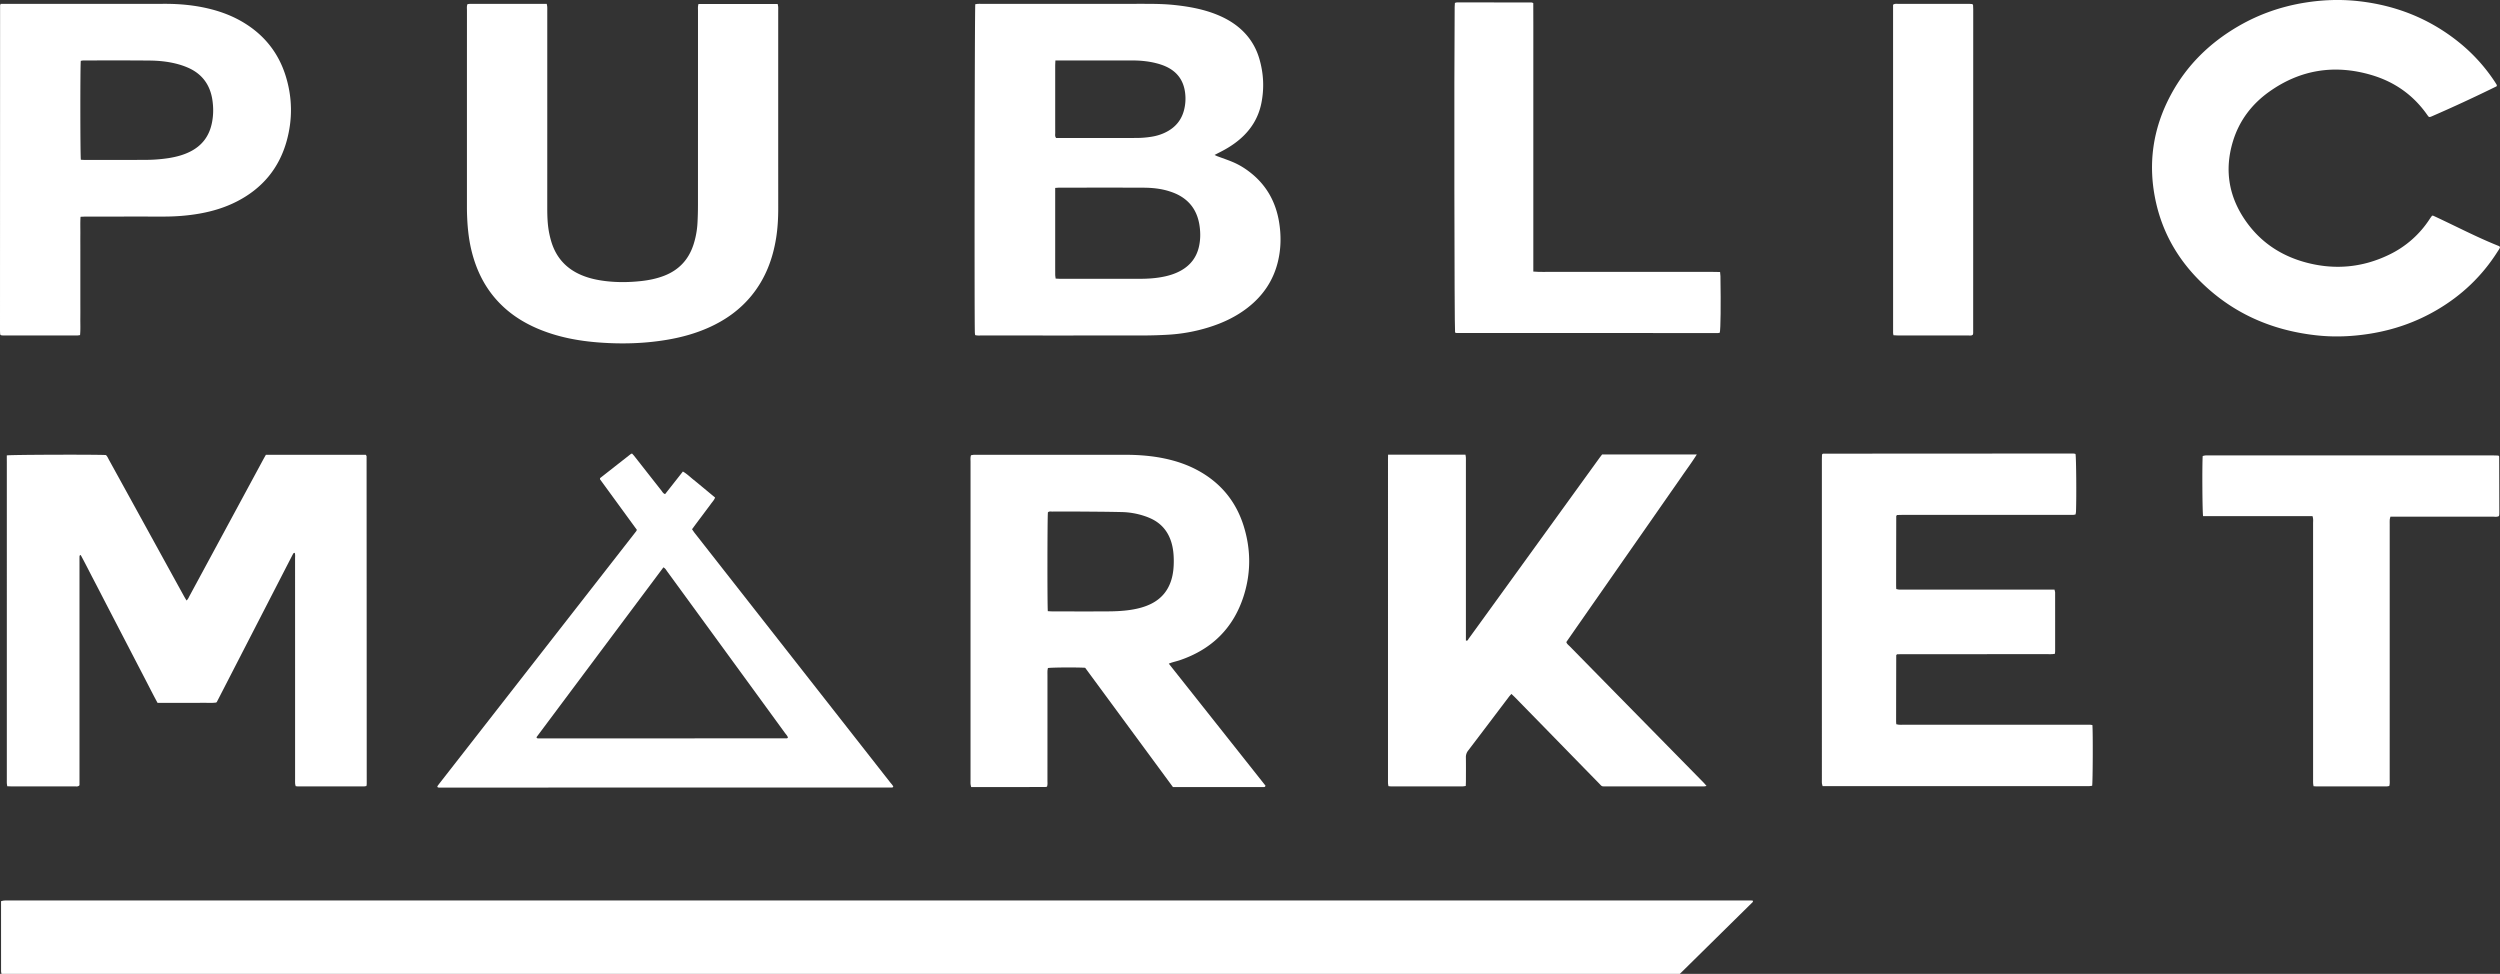 <svg xmlns="http://www.w3.org/2000/svg" xmlns:xlink="http://www.w3.org/1999/xlink" width="358.342" height="139.59" viewBox="0 0 358.342 139.59"><rect x="0" y="0" width="358.342" height="139.59" fill="#333333" stroke="none"/><defs><path id="a" d="M.208 139.59c-.028-.17-.055-.262-.055-.352-.002-3.346-.002-6.693-.002-10.064.167-.039.301-.086.437-.098.216-.016.433-.006.65-.006 83.061 0 166.121 0 249.181.002.283 0 .566-.027.832.027 0 .094.02.16-.002.182-3.48 3.434-6.963 6.861-10.463 10.309H.208z"/></defs><defs><path id="b" d="M.975 65.276c.662-.105 13.01-.138 14.206-.049.206.172.307.449.444.696a15961.4 15961.4 0 0 1 5.884 10.692c1.612 2.932 3.224 5.863 4.838 8.795.114.207.239.41.39.664.233-.203.318-.449.435-.666 2.015-3.727 4.028-7.453 6.042-11.182l4.496-8.323c.125-.23.255-.456.397-.71.988-.012 1.949-.005 2.909-.006l2.89-.001h2.817l2.89.001c.957.001 1.914-.006 2.826.006.065.119.106.159.106.2.009 15.653.016 31.306.02 46.96 0 .092-.023.184-.041.314-.13.02-.242.051-.355.051-3.179.002-6.357.002-9.537-.002-.071 0-.142-.016-.253-.031-.026-.125-.071-.258-.077-.393-.013-.24-.005-.48-.005-.723 0-10.5 0-20.998-.003-31.5 0-.275.042-.561-.047-.826-.077.012-.1.012-.119.018a.165.165 0 0 0-.059.041c-.028.039-.051.082-.076.121l-.071.127c-3.612 7.02-7.223 14.039-10.836 21.057-.01.021-.033.035-.09.092-.648.092-1.344.027-2.036.041-.723.008-1.445.002-2.167.002H22.58c-.645-1.186-1.236-2.365-1.846-3.539-.611-1.172-1.219-2.348-1.829-3.523-.62-1.197-1.241-2.395-1.862-3.59l-1.828-3.523c-.609-1.176-1.211-2.355-1.826-3.527-.61-1.164-1.196-2.344-1.818-3.482-.197.043-.171.156-.173.242-.007.24-.004.48-.004.723v32.033c-.209.23-.439.164-.646.164-1.541.006-3.083.004-4.625.004-1.444 0-2.89 0-4.334-.002-.237 0-.474-.014-.749-.021-.023-.166-.052-.301-.059-.438-.009-.193-.002-.383-.002-.576V66.242c-.004-.312-.004-.622-.004-.966z"/></defs><defs><path id="c" d="M139.776 48.032c-.017-.136-.039-.25-.043-.366-.079-2.379-.027-46.347.061-47.058.123-.018.257-.046.394-.053.192-.009.386-.003.578-.003 7.704 0 15.409.001 23.113-.002 1.495 0 2.986.01 4.472.17 1.991.212 3.953.558 5.832 1.283.924.356 1.805.793 2.622 1.354 1.812 1.244 3.061 2.907 3.69 5.018.629 2.114.738 4.259.303 6.425-.42 2.084-1.484 3.79-3.091 5.165-.865.739-1.824 1.335-2.838 1.846-.232.117-.462.238-.773.399.175.083.272.138.375.176.764.289 1.541.545 2.292.867.978.419 1.87.99 2.691 1.668 2.178 1.796 3.424 4.127 3.883 6.888.316 1.919.291 3.84-.174 5.736-.662 2.697-2.143 4.865-4.33 6.562-1.693 1.315-3.604 2.208-5.644 2.832a24.206 24.206 0 0 1-5.81 1.041 62.83 62.83 0 0 1-3.248.104c-7.824.01-15.65.006-23.475.004-.281-.001-.569.031-.88-.056zm11.472-21.096v8.381c0 1.348-.002 2.695.003 4.043 0 .183.039.364.062.574.259.012.472.029.685.03 3.827.002 7.654.006 11.48-.003.986-.002 1.973-.061 2.946-.232 1.024-.178 2.013-.466 2.921-.989 1.297-.747 2.137-1.839 2.49-3.301.238-.996.254-1.998.115-3.01-.302-2.202-1.425-3.792-3.477-4.692a8.876 8.876 0 0 0-.812-.302c-1.224-.399-2.495-.526-3.771-.532-3.995-.015-7.99-.007-11.985-.005-.186-.001-.373.019-.657.038zm.03-18.274c-.012.324-.028.56-.029.796v4.114c0 1.829-.002 3.658.003 5.486 0 .23-.066.48.133.724h.554c3.681 0 7.363.009 11.044-.008a13.544 13.544 0 0 0 2.01-.165c.859-.131 1.684-.394 2.443-.835 1.137-.658 1.893-1.611 2.248-2.879a6.601 6.601 0 0 0 .188-2.574c-.222-1.863-1.22-3.149-2.945-3.869a8.373 8.373 0 0 0-1.092-.364c-1.17-.31-2.365-.422-3.572-.423-3.441-.003-6.882-.003-10.323-.003h-.662z"/></defs><defs><path id="d" d="M155.545 95.717c-1.259-.076-4.737-.053-5.341.035-.019.119-.054.254-.061.391-.011.219-.003.434-.003.65 0 5.033.001 10.068-.002 15.1 0 .283.043.572-.066.869-.106.02-.197.047-.288.047-3.514.004-7.027.004-10.579.004-.035-.164-.079-.295-.089-.432-.014-.189-.004-.385-.004-.578 0-15.195 0-30.391.002-45.588 0-.309-.045-.623.064-.962.13-.021.267-.052.405-.062.144-.011.289-.003.434-.003h21.24c1.93 0 3.849.142 5.739.547 1.584.338 3.109.848 4.544 1.607 3.333 1.762 5.593 4.445 6.72 8.039 1.051 3.354 1.068 6.744-.011 10.094-1.478 4.582-4.573 7.596-9.114 9.148-.364.123-.738.211-1.107.322-.153.047-.301.107-.496.18l13.861 17.492c-.059.227-.193.195-.305.195-1.012.004-2.023.002-3.035.002h-9.927c-4.202-5.708-8.394-11.407-12.581-17.097zm-5.355-8.113c.271.014.506.033.742.033 2.574.004 5.147.012 7.722-.002 1.154-.004 2.308-.049 3.452-.227 1.027-.16 2.025-.418 2.955-.891 1.424-.729 2.363-1.863 2.832-3.391.278-.906.357-1.84.352-2.781-.006-.893-.09-1.777-.354-2.635-.472-1.529-1.41-2.66-2.861-3.354a8.812 8.812 0 0 0-1.002-.398 11.039 11.039 0 0 0-3.258-.561c-2.14-.049-4.28-.057-6.421-.074a347.317 347.317 0 0 0-3.536.004c-.207.002-.437-.068-.61.121-.078.566-.096 13.256-.013 14.156z"/></defs><defs><path id="e" d="M198.961 65.169h11.094c.023.155.053.29.059.427.01.217.004.434.004.649V91.81c.268.084.309-.139.393-.256 1.486-2.043 2.967-4.094 4.449-6.141l14.266-19.724c.127-.174.262-.343.418-.548h13.572c-.705 1.125-1.422 2.084-2.1 3.066-.682.992-1.377 1.975-2.064 2.963-.703 1.008-1.404 2.014-2.105 3.023l-2.066 2.961-2.068 2.961-2.064 2.963-2.107 3.021c-.689.986-1.377 1.975-2.064 2.961-.689.986-1.375 1.975-2.066 2.969.09.289.32.439.5.621 4.266 4.35 8.537 8.695 12.807 13.041 2.109 2.148 4.221 4.295 6.328 6.443.145.15.277.307.461.516-.324.109-.588.068-.842.068-3.541.002-7.078.002-10.619.002-.939 0-1.879.002-2.818-.002-.832-.002-.641.068-1.188-.492-2.645-2.701-5.283-5.41-7.924-8.115-1.348-1.377-2.693-2.756-4.041-4.133-.164-.166-.338-.324-.535-.512-.141.164-.258.281-.357.412-1.947 2.572-3.891 5.148-5.848 7.715a1.482 1.482 0 0 0-.32.992c.016 1.109.008 2.217.004 3.324 0 .238-.014.475-.023.75-.162.021-.299.057-.436.057-3.418.004-6.84.002-10.258.002-.119 0-.234-.018-.389-.033-.021-.152-.053-.289-.061-.424-.008-.193-.002-.385-.002-.576V66.167c-.004-.306.006-.616.01-.998z"/></defs><defs><path id="f" d="M100.119.572h11.351c.026.148.061.281.073.417.013.144.004.29.004.434 0 9.464-.003 18.927.002 28.39.001 1.448-.075 2.889-.304 4.319-.485 3.023-1.547 5.803-3.496 8.205-1.657 2.042-3.737 3.525-6.122 4.597-1.898.854-3.886 1.404-5.934 1.755-3.27.562-6.562.649-9.862.399-2.89-.219-5.722-.746-8.425-1.843-2.375-.963-4.484-2.317-6.208-4.236-1.81-2.015-2.94-4.381-3.591-6.993-.456-1.833-.622-3.7-.67-5.581-.008-.289-.006-.577-.007-.867 0-9.367 0-18.734.003-28.101 0-.283-.049-.575.077-.871.122-.014.239-.041.355-.041L78.369.554c.03.175.065.31.072.446.011.217.003.434.003.65 0 9.367.002 18.734-.002 28.101 0 1.255.037 2.504.293 3.737.098.471.215.938.367 1.395.721 2.159 2.149 3.666 4.243 4.549 1.117.472 2.29.721 3.49.863 1.682.2 3.365.176 5.045-.006 1.151-.125 2.28-.355 3.365-.781 2.056-.808 3.426-2.265 4.127-4.354a12.21 12.21 0 0 0 .602-3.184c.049-.865.069-1.732.07-2.598.004-9.271.003-18.542.004-27.813 0-.308-.04-.623.071-.987z"/></defs><defs><path id="g" d="M299.92 103.934c.084 1.082.057 8.111-.037 8.697-.123.014-.26.039-.398.047-.166.008-.336.004-.504.004h-37.737c-.037-.164-.084-.295-.098-.432-.014-.189-.004-.385-.004-.578V66.017c0-.308.012-.616.018-.864.072-.073.086-.094.104-.105a.15.15 0 0 1 .07-.021c11.941-.008 23.885-.014 35.826-.019.096 0 .188.023.281.04.023.004.041.027.061.043.098.605.145 6.023.066 8.217-.004.139-.039.277-.061.43-.117.023-.207.055-.299.057-.24.008-.48.006-.721.006-7.924 0-15.846 0-23.77.002-.283 0-.566.014-.797.018-.066.072-.086.088-.098.107s-.02.045-.02.068c-.008 3.297-.014 6.598-.018 9.895 0 .168.012.336.021.539.139.029.273.072.408.078.215.014.434.004.648.004H294.488c.035.168.086.305.086.438.004 2.793.004 5.584.002 8.381 0 .113-.021.23-.037.385-.166.021-.303.043-.438.047-.217.01-.434.002-.65.002-6.91.002-13.824 0-20.732.002-.285 0-.568.014-.805.018-.062.066-.084.084-.096.104a.151.151 0 0 0-.018.066c-.008 3.156-.014 6.307-.018 9.463 0 .119.018.236.027.393.143.023.277.062.412.07.217.012.434.002.652.002 8.715 0 17.432 0 26.148.002.291-.004.579-.033.899.049z"/></defs><defs><path id="h" d="M.096.552h.725c7.61 0 15.219.005 22.829-.003 2.201-.001 4.375.209 6.509.747 1.713.431 3.342 1.069 4.853 1.996 2.959 1.814 4.96 4.384 5.969 7.697.927 3.043.963 6.127.117 9.193-1.092 3.955-3.518 6.842-7.167 8.705-1.685.86-3.477 1.401-5.334 1.729-1.735.307-3.485.431-5.247.428-3.661-.004-7.321-.001-10.981 0-.259.001-.518.019-.825.029-.054.832-.021 1.62-.026 2.407-.007.819-.001 1.638-.001 2.456V43.162c0 .819.007 1.638-.002 2.457-.009.79.041 1.581-.04 2.414-.157.021-.292.054-.429.054-3.517.003-7.032.003-10.547 0-.139 0-.279-.024-.353-.03-.074-.067-.097-.081-.108-.101a.15.15 0 0 1-.017-.069C.013 47.694 0 47.503 0 47.311.004 31.803.007 16.294.013.787c0-.044.029-.088.083-.235zM11.59 22.897c.211.011.377.026.542.026 2.89 0 5.779.009 8.668-.008a22.28 22.28 0 0 0 3.382-.254c1.121-.18 2.211-.467 3.223-1.005 1.561-.829 2.529-2.111 2.925-3.83.269-1.165.288-2.344.11-3.518-.338-2.222-1.54-3.799-3.632-4.665a10.554 10.554 0 0 0-1.156-.405c-1.375-.394-2.789-.545-4.21-.558-3.154-.031-6.309-.016-9.462-.015-.137 0-.274.037-.399.055-.09.687-.084 13.538.009 14.177z"/></defs><defs><path id="i" d="M348.143 16.757c-.057-.071-.141-.158-.207-.255-1.988-2.859-4.688-4.762-7.996-5.743-5.262-1.561-10.201-.803-14.689 2.396-2.479 1.768-4.264 4.114-5.168 7.04-1.328 4.304-.574 8.293 2.107 11.887 2.105 2.821 4.938 4.625 8.318 5.535 4.084 1.098 8.062.756 11.883-1.082a14.281 14.281 0 0 0 5.895-5.178c.104-.158.221-.306.316-.442.088.005.143-.006.184.012 3.145 1.447 6.207 3.074 9.432 4.354.037.016.062.066.125.136-.047.242-.221.445-.357.662-2.207 3.483-5.109 6.247-8.662 8.332-2.998 1.763-6.227 2.885-9.664 3.429-2.486.393-4.982.504-7.486.241-6.592-.696-12.34-3.234-17.025-7.988-3.043-3.084-5.121-6.729-6.092-10.969-1.248-5.46-.521-10.67 2.137-15.592 2.266-4.198 5.561-7.408 9.672-9.79 2.943-1.706 6.107-2.808 9.469-3.354 2.533-.412 5.076-.508 7.627-.233 5.342.577 10.166 2.455 14.385 5.818a24.628 24.628 0 0 1 5.203 5.673c.107.16.209.323.309.489.021.038.021.089.033.135-.006.022-.008.047-.018.066a.117.117 0 0 1-.051.05 215.95 215.95 0 0 1-9.229 4.277c-.09.04-.178.075-.271.1-.046.014-.094 0-.18-.006z"/></defs><defs><path id="j" d="M91.29 75.95l-5.286-7.25c0-.088-.005-.113.001-.135a.141.141 0 0 1 .04-.059c1.439-1.13 2.878-2.26 4.318-3.387.054-.042.123-.065.225-.118.108.121.225.236.326.364 1.294 1.646 2.584 3.297 3.881 4.939.145.184.243.42.54.52l2.548-3.239c.59.341 1.048.802 1.55 1.2.528.418 1.042.855 1.562 1.283l1.505 1.252c-.146.383-.408.635-.613.926-.223.314-.46.615-.691.926l-.648.869c-.231.307-.463.615-.693.924-.214.287-.426.578-.659.895.133.191.245.369.375.537 5.228 6.67 10.458 13.338 15.686 20.006 4.116 5.248 8.23 10.496 12.343 15.746.159.199.352.381.446.619-.074.059-.109.111-.145.111-21.67.006-43.34.01-65.01.01-.063 0-.126-.043-.18-.062-.01-.043-.022-.068-.021-.09a.151.151 0 0 1 .024-.066c.025-.043.051-.08.08-.117.073-.098.146-.193.22-.289 9.388-12.031 18.775-24.068 28.164-36.104.014-.02.025-.041.037-.062.012-.02.021-.044.075-.149zm-14.364 29.828c.062.023.127.064.191.064 11.894 0 23.788-.006 35.681-.014.039 0 .077-.047.142-.09-.055-.256-.253-.441-.403-.645-3.103-4.262-6.209-8.521-9.316-12.781-2.524-3.461-5.049-6.926-7.576-10.387-.15-.203-.266-.449-.554-.602a49306.672 49306.672 0 0 0-18.162 24.305c-.021.029-.003.087-.003.15z"/></defs><defs><path id="k" d="M331.467 73.981h-10.519c-1.727 0-3.453 0-5.164-.002-.109-.621-.145-7.429-.055-8.617.123-.027.254-.068.391-.079.166-.015.336-.004.506-.004H357.3c.285 0 .57.013.801.019.07.062.09.077.104.097a.132.132 0 0 1 .018.067c.01 2.648.018 5.297.023 7.945 0 .145-.004.287-.016.432-.004.045-.035.088-.061.143-.266.141-.559.078-.842.078-4.6.004-9.201.002-13.799.002h-.893c-.039.172-.088.305-.096.438-.014.266-.006.529-.006.797 0 12.137 0 24.273-.002 36.41 0 .311.039.625-.061.961-.143.02-.281.055-.418.055-3.322.002-6.648.002-9.971 0-.139 0-.281-.016-.463-.027-.023-.16-.055-.295-.059-.43-.012-.242-.006-.482-.006-.723 0-12.188 0-24.371-.002-36.557.002-.31.047-.626-.084-1.005z"/></defs><defs><path id="l" d="M219.781 38.925c.982.085 1.871.034 2.756.043.893.009 1.783.001 2.674.001h15.964c.891 0 1.783-.002 2.674.001.887.004 1.775-.018 2.701.019.02.228.051.415.053.6.066 4.215.029 7.528-.094 8.098-.078.016-.17.051-.26.051-12.496 0-24.992-.004-37.488-.01-.066 0-.133-.046-.197-.07-.1-.76-.146-37.571-.057-46.664.002-.188.021-.377.033-.577.117-.03.209-.073.299-.073 3.564-.001 7.127.002 10.691.009.064 0 .131.046.244.089.016 1.047.006 2.105.008 3.162.002 1.084 0 2.167 0 3.251V35.678l-.001 3.247z"/></defs><defs><path id="m" d="M271.408 48.053c-.025-.129-.057-.219-.057-.31-.004-15.693-.004-31.386-.004-47.074.273-.188.547-.112.801-.113 2.84-.007 5.682-.004 8.523-.004.527 0 1.059-.003 1.586.001.166.001.328.02.432.027.072.063.094.076.105.095.01.021.016.045.018.069.008.192.023.384.023.575-.002 15.48-.004 30.96-.008 46.439 0 .07-.027.14-.043.212-.205.193-.459.112-.689.113-2.143.006-4.285.004-6.426.004-1.205 0-2.41.001-3.611-.003-.21.002-.421-.019-.65-.031z"/></defs><use xlink:href="#a" overflow="visible" fill-rule="evenodd" clip-rule="evenodd" fill="#FFF"/><use xlink:href="#b" overflow="visible" fill-rule="evenodd" clip-rule="evenodd" fill="#FFF"/><use xlink:href="#c" overflow="visible" fill-rule="evenodd" clip-rule="evenodd" fill="#FFF"/><use xlink:href="#d" overflow="visible" fill-rule="evenodd" clip-rule="evenodd" fill="#FFF"/><use xlink:href="#e" overflow="visible" fill-rule="evenodd" clip-rule="evenodd" fill="#FFF"/><use xlink:href="#f" overflow="visible" fill-rule="evenodd" clip-rule="evenodd" fill="#FFF"/><use xlink:href="#g" overflow="visible" fill-rule="evenodd" clip-rule="evenodd" fill="#FFF"/><use xlink:href="#h" overflow="visible" fill-rule="evenodd" clip-rule="evenodd" fill="#FFF"/><use xlink:href="#i" overflow="visible" fill-rule="evenodd" clip-rule="evenodd" fill="#FFF"/><use xlink:href="#j" overflow="visible" fill-rule="evenodd" clip-rule="evenodd" fill="#FFF"/><use xlink:href="#k" overflow="visible" fill-rule="evenodd" clip-rule="evenodd" fill="#FFF"/><use xlink:href="#l" overflow="visible" fill-rule="evenodd" clip-rule="evenodd" fill="#FFF"/><use xlink:href="#m" overflow="visible" fill-rule="evenodd" clip-rule="evenodd" fill="#FFF"/><clipPath id="n"><use xlink:href="#a" overflow="visible"/></clipPath><clipPath id="o" clip-path="url(#n)"><use xlink:href="#b" overflow="visible"/></clipPath><clipPath id="p" clip-path="url(#o)"><use xlink:href="#c" overflow="visible"/></clipPath><clipPath id="q" clip-path="url(#p)"><use xlink:href="#d" overflow="visible"/></clipPath><clipPath id="r" clip-path="url(#q)"><use xlink:href="#e" overflow="visible"/></clipPath><clipPath id="s" clip-path="url(#r)"><use xlink:href="#f" overflow="visible"/></clipPath><clipPath id="t" clip-path="url(#s)"><use xlink:href="#g" overflow="visible"/></clipPath><clipPath id="u" clip-path="url(#t)"><use xlink:href="#h" overflow="visible"/></clipPath><clipPath id="v" clip-path="url(#u)"><use xlink:href="#i" overflow="visible"/></clipPath><clipPath id="w" clip-path="url(#v)"><use xlink:href="#j" overflow="visible"/></clipPath><clipPath id="x" clip-path="url(#w)"><use xlink:href="#k" overflow="visible"/></clipPath><clipPath id="y" clip-path="url(#x)"><use xlink:href="#l" overflow="visible"/></clipPath></svg>